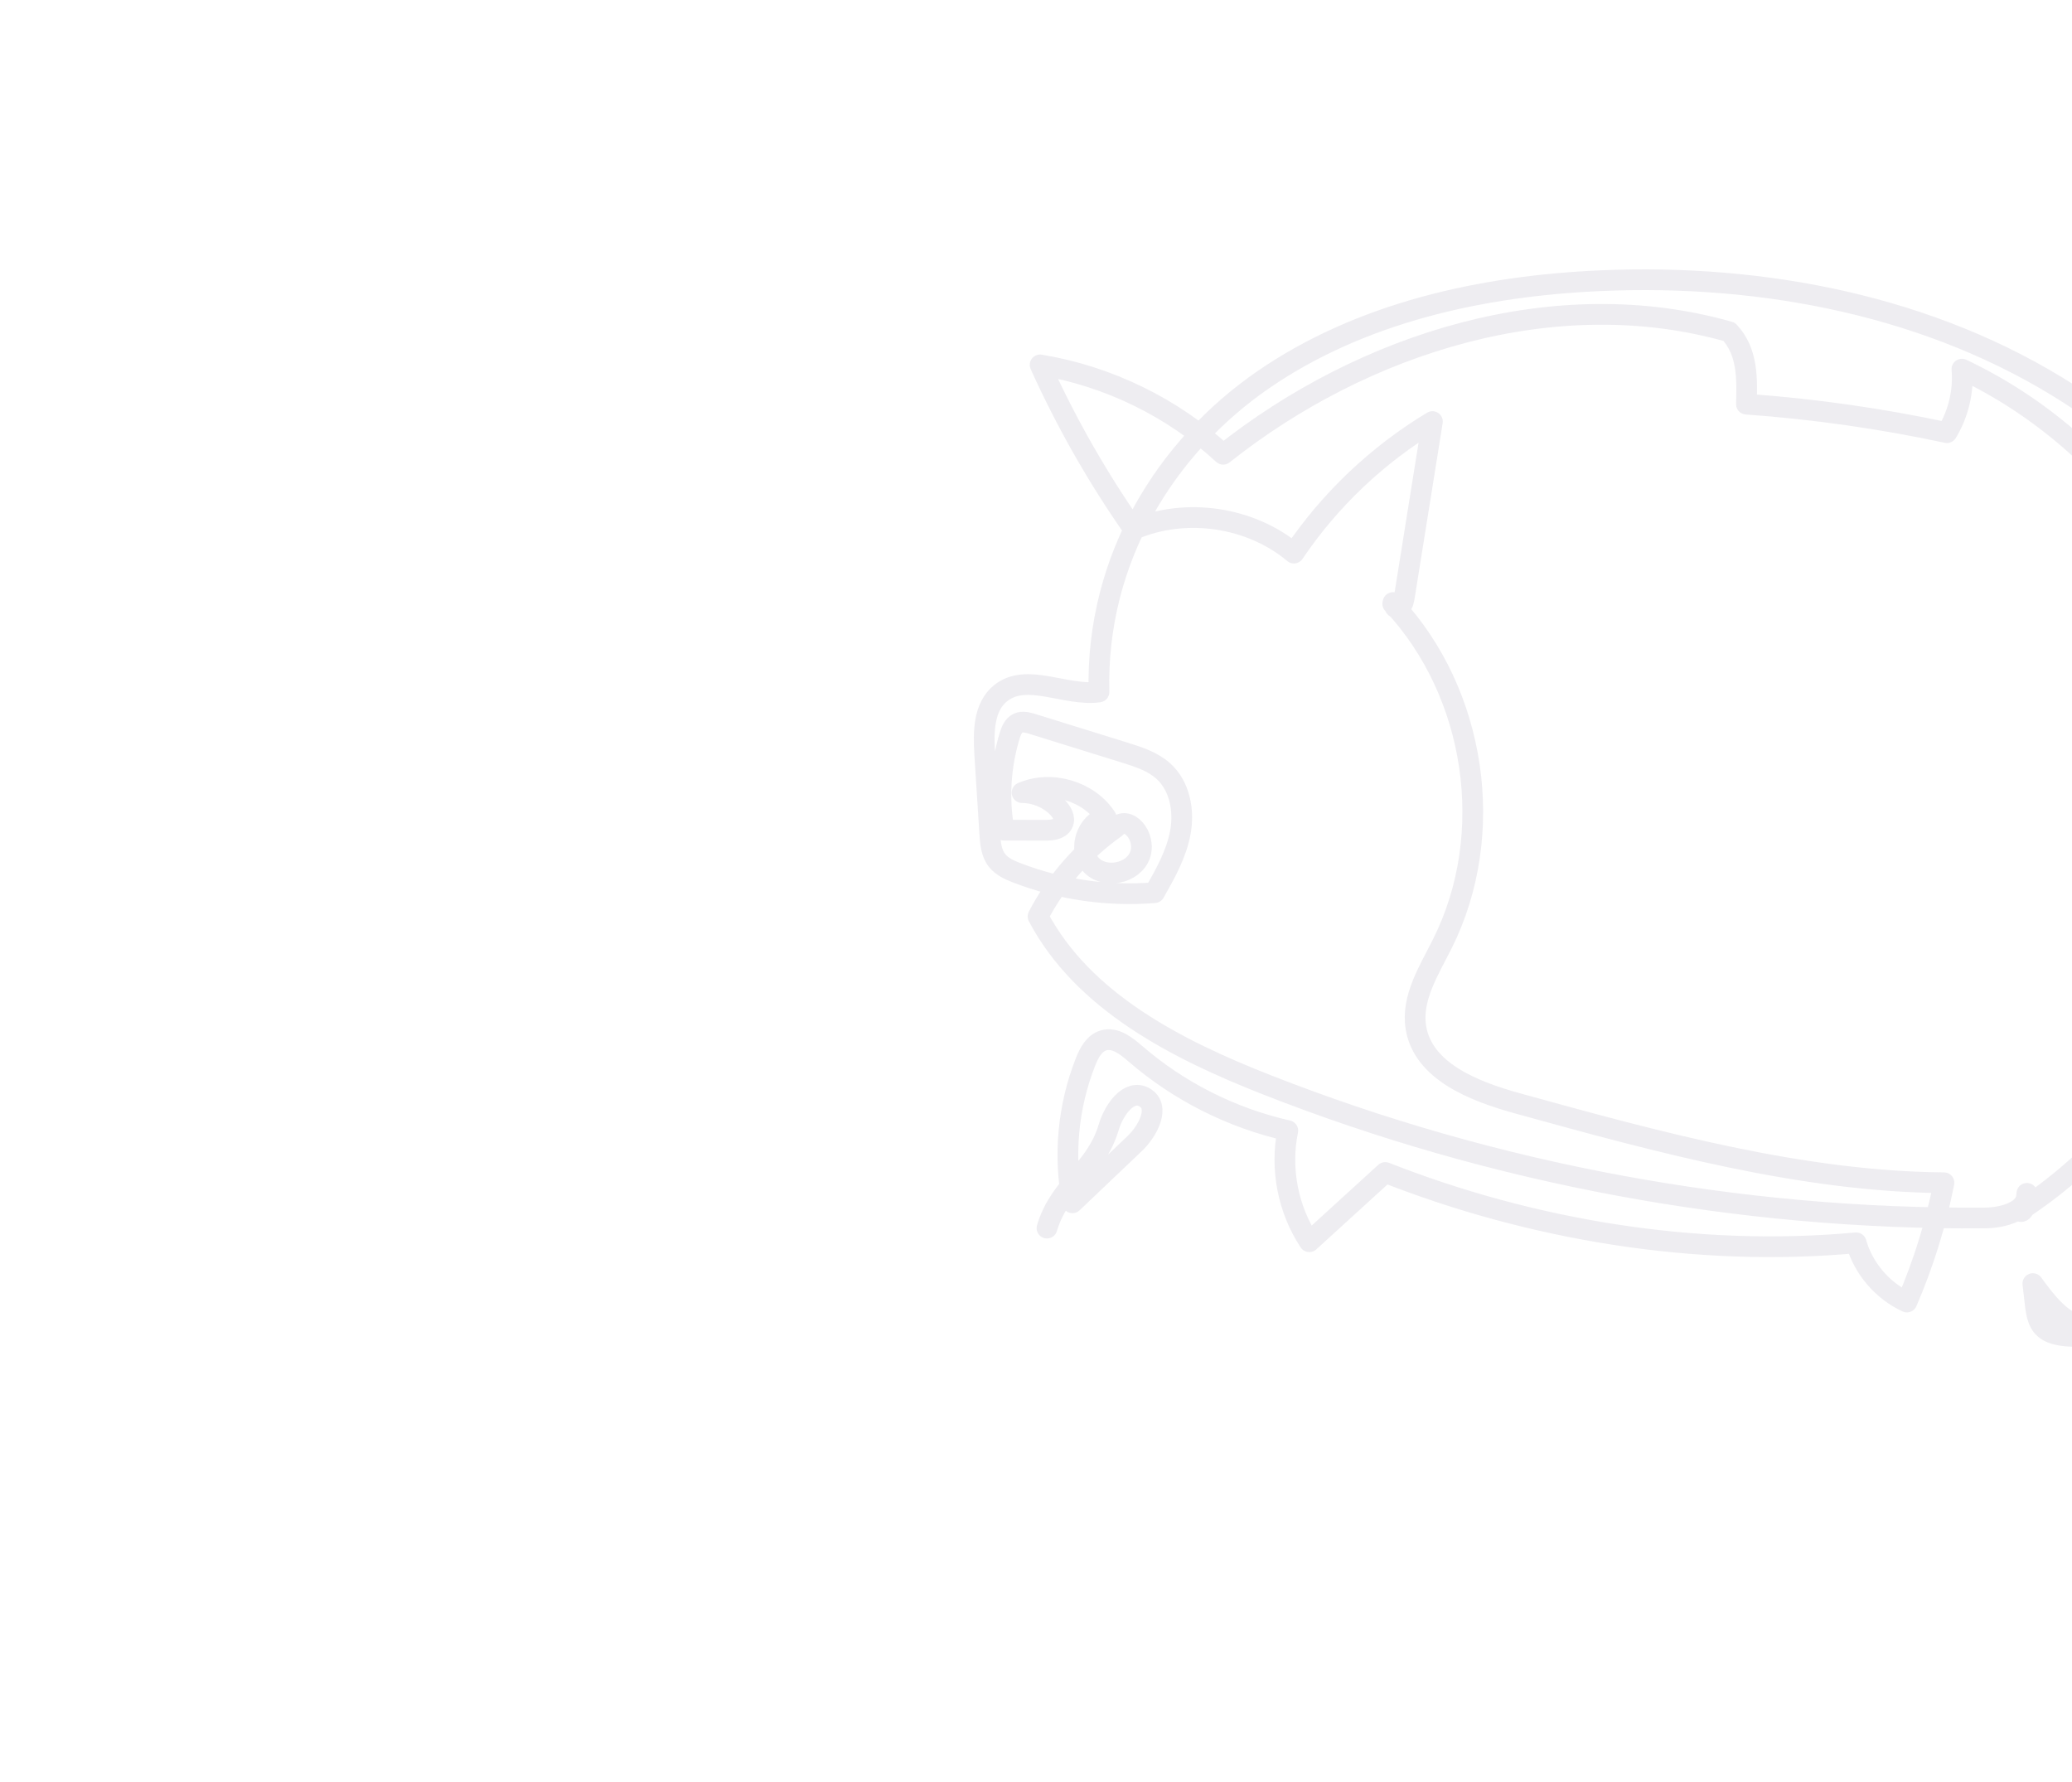<svg width="200" height="172" viewBox="0 0 200 172" fill="none" xmlns="http://www.w3.org/2000/svg">
<g clip-path="url(#clip0_181_745)">
<path opacity="0.2" d="M200.473 129C196.2 128.965 196.671 127.257 196.222 123.894C197.411 125.53 198.708 127.251 200.609 127.976C202.51 128.703 205.15 127.892 205.562 125.918C205.76 124.974 205.416 124.007 205.079 123.097C203.877 119.868 202.678 116.637 201.665 114.445C216.202 108.321 224.97 91.997 223.914 76.412C222.859 60.83 213.009 46.556 199.757 38.048C186.506 29.538 170.236 26.394 154.454 27.095C143.013 27.601 131.358 30.172 121.957 36.637C112.555 43.103 105.76 53.946 106.079 66.79C102.857 67.236 99.106 64.88 96.579 66.912C94.929 68.238 94.919 70.676 95.05 72.773C95.211 75.329 95.371 77.885 95.536 80.441C95.593 81.359 95.672 82.34 96.251 83.063C96.72 83.651 97.446 83.974 98.149 84.246C102.359 85.87 106.939 86.529 111.441 86.161C112.491 84.31 113.561 82.414 113.938 80.323C114.32 78.234 113.883 75.874 112.302 74.436C111.265 73.493 109.872 73.05 108.527 72.631C105.571 71.713 102.616 70.794 99.66 69.878C99.202 69.737 98.69 69.597 98.256 69.804C97.808 70.02 97.607 70.535 97.46 71.007C96.564 73.951 96.375 77.102 96.916 80.129C98.241 80.132 99.569 80.135 100.894 80.137C101.536 80.137 102.312 80.061 102.587 79.487C102.841 78.962 102.49 78.345 102.076 77.931C101.187 77.034 99.926 76.51 98.655 76.505C101.463 75.281 105.096 76.354 106.763 78.9C104.872 79.328 104.008 82.02 105.297 83.45C106.59 84.883 109.39 84.341 110.041 82.534C110.69 80.727 108.862 78.558 107.669 79.904C104.536 82.113 101.95 85.072 100.196 88.456C104.536 96.674 113.559 101.28 122.276 104.704C144.244 113.334 167.908 117.728 191.547 117.561C193.321 117.549 195.696 116.936 195.645 115.18C195.645 115.18 195.471 117.358 194.949 116.872C208.882 107.832 217.297 91.078 216.17 74.642C215.043 58.204 204.416 42.73 189.374 35.631C189.555 37.757 189.04 39.933 187.926 41.76C181.548 40.396 175.08 39.475 168.574 39.008C168.638 36.483 168.705 33.959 166.917 32.028C150.175 27.256 131.651 33.057 118.066 43.845C113.202 39.343 106.971 36.304 100.398 35.219C102.906 40.771 105.938 46.092 109.439 51.093C114.48 48.958 120.709 49.881 124.896 53.385C128.349 48.26 132.945 43.893 138.266 40.69L135.543 57.701C135.476 58.124 135.306 58.65 134.875 58.696C134.44 58.74 134.519 57.818 134.433 58.276C142.5 66.888 144.502 80.529 139.241 91.051C137.944 93.652 136.198 96.343 136.673 99.204C137.377 103.411 142.27 105.331 146.427 106.482C160.05 110.251 174.005 114.056 187.642 114.159C186.862 118.106 185.661 121.972 184.063 125.673C181.705 124.582 179.869 122.438 179.168 119.958C163.644 121.385 147.752 118.687 133.712 113.169C131.267 115.399 128.825 117.627 126.382 119.853C124.315 116.728 123.553 112.787 124.305 109.13C118.891 107.91 113.794 105.338 109.612 101.724C108.728 100.96 107.64 100.085 106.515 100.421C105.616 100.687 105.126 101.623 104.782 102.488C103.084 106.785 102.638 111.561 103.52 116.094C105.524 114.186 107.526 112.279 109.531 110.374C110.827 109.141 112.031 106.798 110.472 105.916C108.956 105.059 107.514 107.143 107.018 108.799C105.762 113.035 102.32 114.301 101.059 118.537" stroke="#AAA9BC" stroke-width="2" stroke-linecap="round" stroke-linejoin="round"/>
</g>
<defs>
<clipPath id="clip0_181_745">
<rect width="200" height="172" fill="white"/>
</clipPath>
</defs>
</svg>
